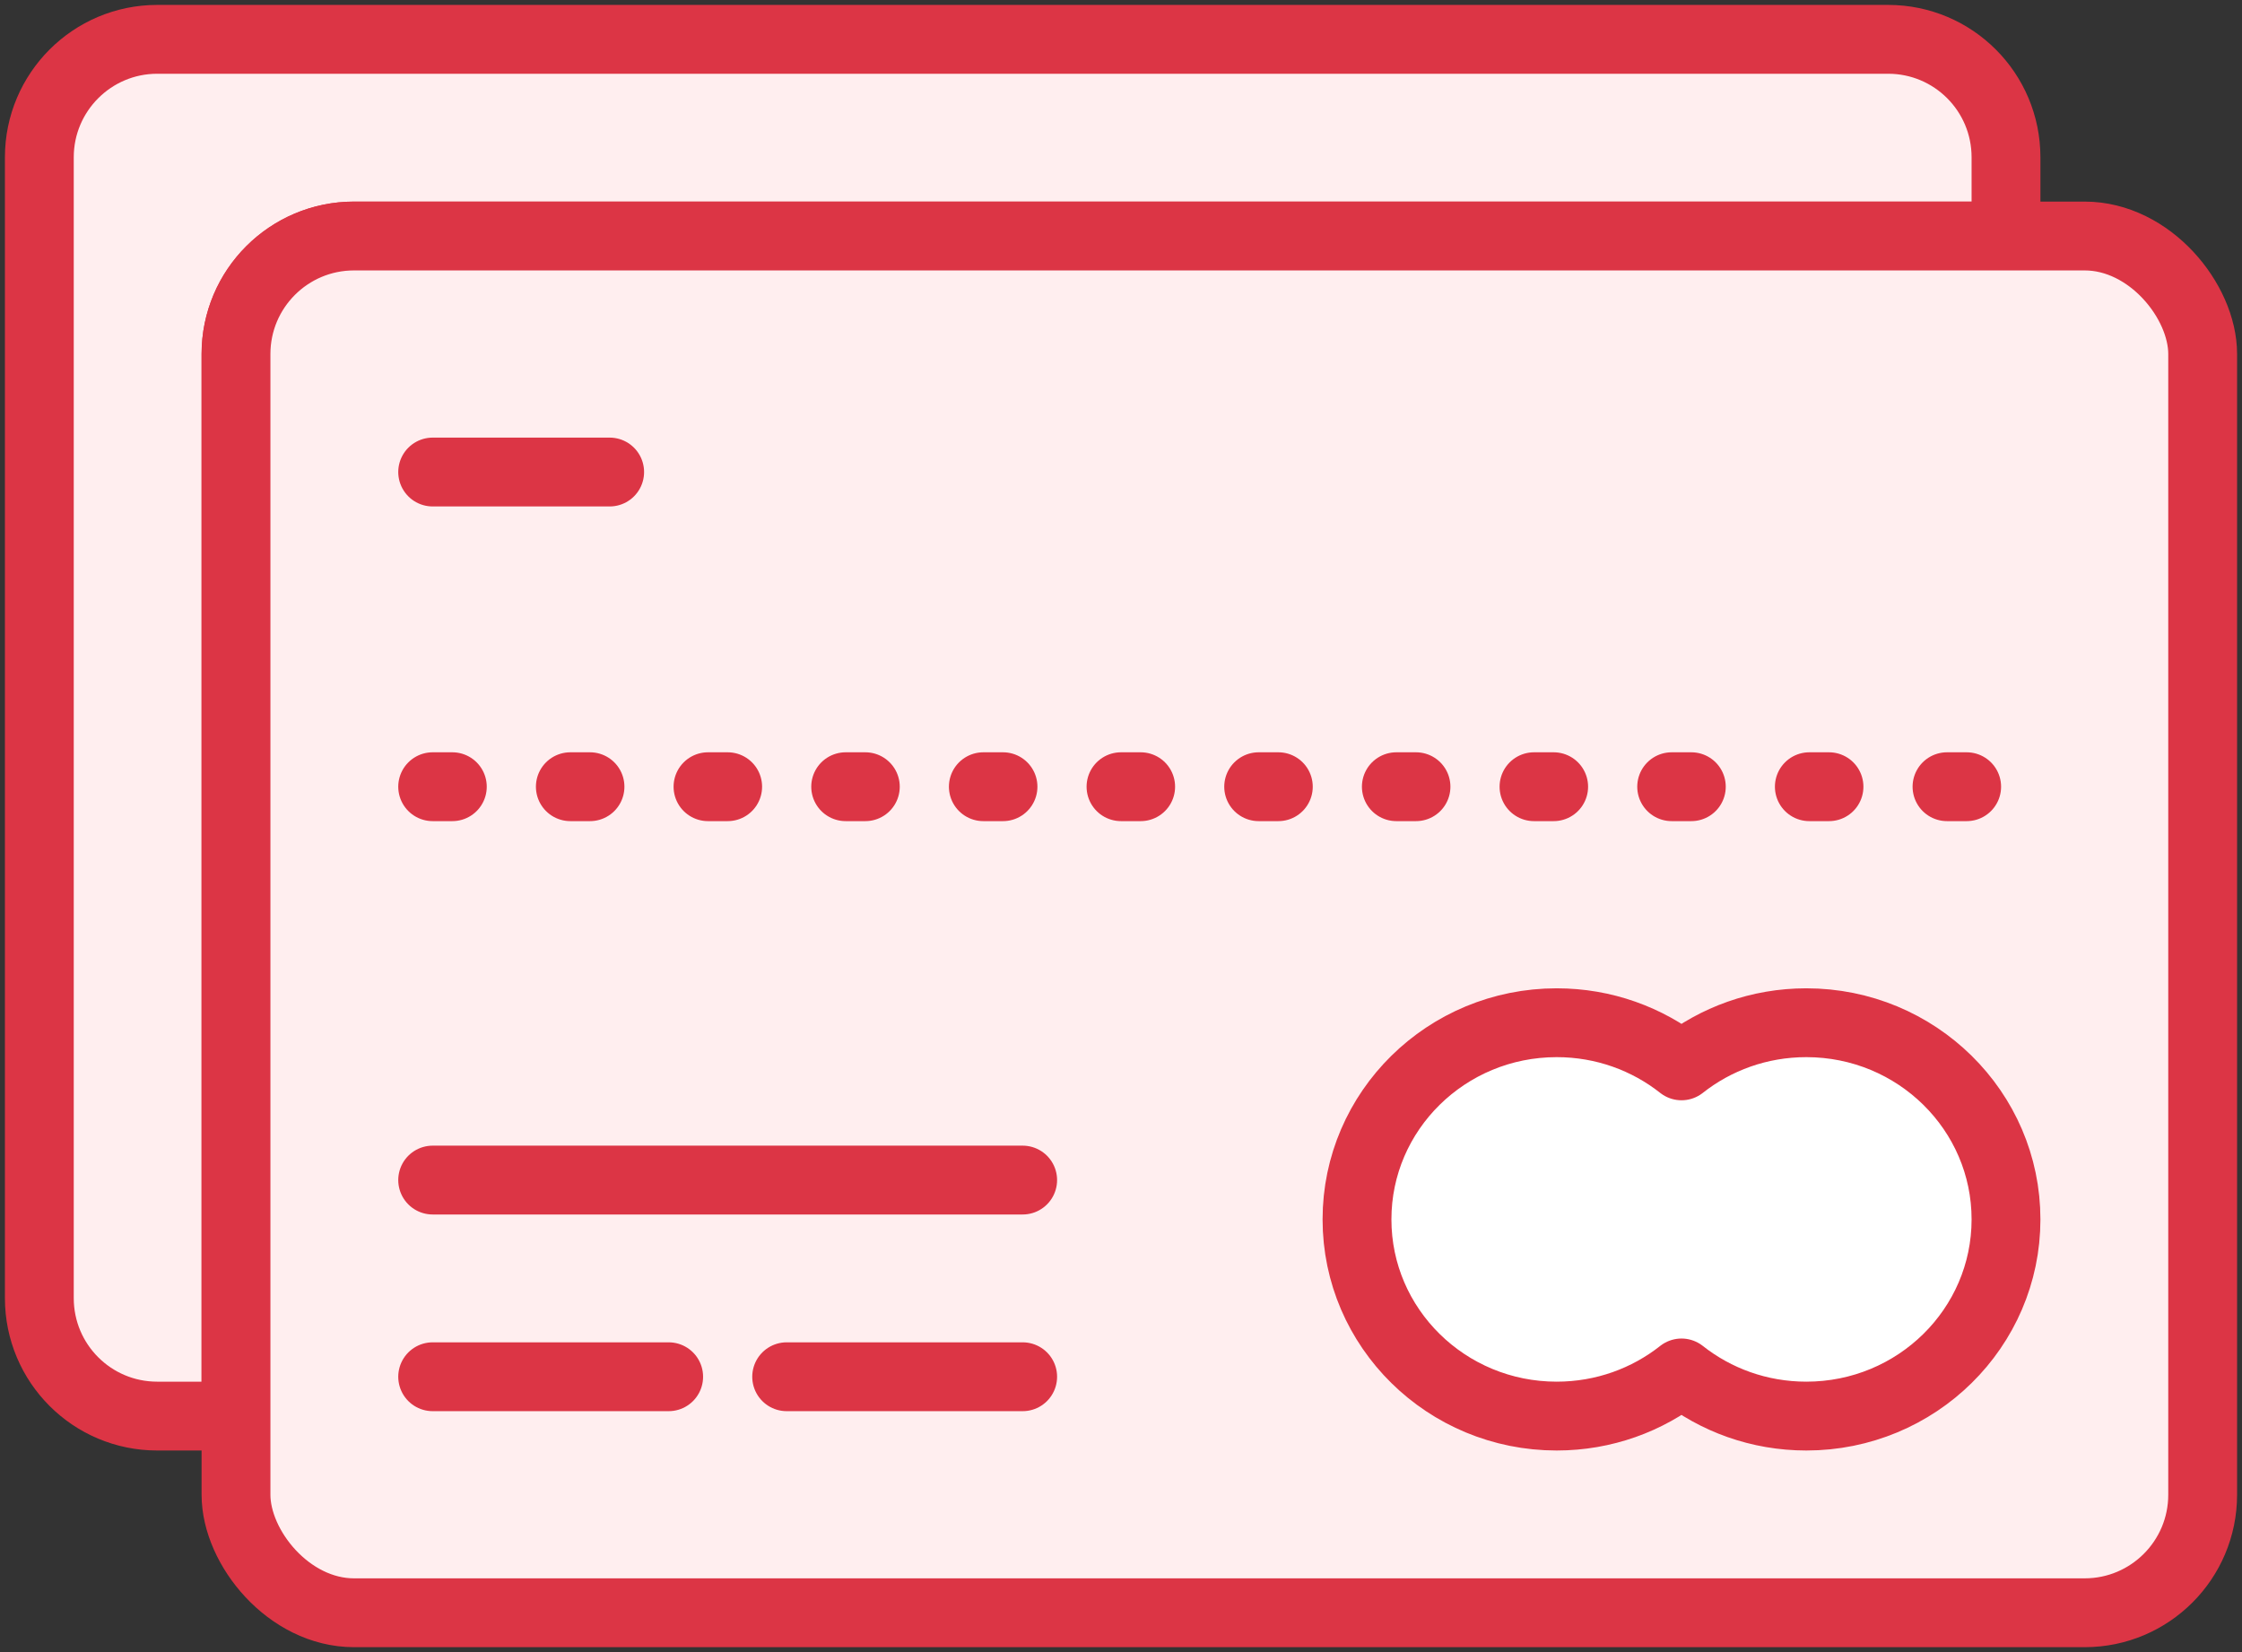 <?xml version="1.0" encoding="UTF-8"?>
<svg width="114px" height="84px" viewBox="0 0 114 84" version="1.1" xmlns="http://www.w3.org/2000/svg" xmlns:xlink="http://www.w3.org/1999/xlink">
    <rect x="0" y="0" width="114" height="84" fill="#333333" stroke="none"/>
    <!-- Generator: Sketch 46.2 (44496) - http://www.bohemiancoding.com/sketch -->
    <title>e-commerce-12</title>
    <desc>Created with Sketch.</desc>
    <defs></defs>
    <g id="ALL" stroke="none" stroke-width="1" fill="none" fill-rule="evenodd" stroke-linecap="round" stroke-linejoin="round">
        <g id="Primary" transform="translate(-2427, -2308)" stroke="#DC3545" stroke-width="3.5">
            <g id="Group-15" transform="translate(200, 200)">
                <g id="e-commerce-12" transform="translate(2229, 2110)">
                    <path d="M100,10 L100,5.998 C100,2.68 97.317,0 94.007,0 L5.993,0 C2.688,0 0,2.686 0,5.998 L0,64.002 C0,67.32 2.683,70 5.993,70 L10,70 L10,15.998 C10,12.686 12.688,10 15.993,10 L100,10 L100,10 Z" id="Layer-1" fill="#FFEEEF"></path>
                    <rect id="Layer-2" fill="#FFEEEF" x="10" y="10" width="100" height="70" rx="6"></rect>
                    <path d="M83.5,52.193 C85.238,50.821 87.445,50 89.846,50 C95.454,50 100,54.477 100,60 C100,65.523 95.454,70 89.846,70 C87.445,70 85.238,69.179 83.5,67.807 C81.762,69.179 79.555,70 77.154,70 C71.546,70 67,65.523 67,60 C67,54.477 71.546,50 77.154,50 C79.555,50 81.762,50.821 83.5,52.193 L83.5,52.193 Z" id="Layer-3" fill="#FFFFFF"></path>
                    <path d="M20,38 L100,38" id="Layer-4" stroke-dasharray="1,6"></path>
                    <path d="M20,68 L32,68" id="Layer-5" fill="#FFEEEF"></path>
                    <path d="M38,68 L50,68" id="Layer-6" fill="#FFEEEF"></path>
                    <path d="M20,58 L50,58" id="Layer-7" fill="#FFEEEF"></path>
                    <path d="M20,22 L29,22" id="Layer-8" fill="#FFEEEF"></path>
                </g>
            </g>
        </g>
    </g>
</svg>